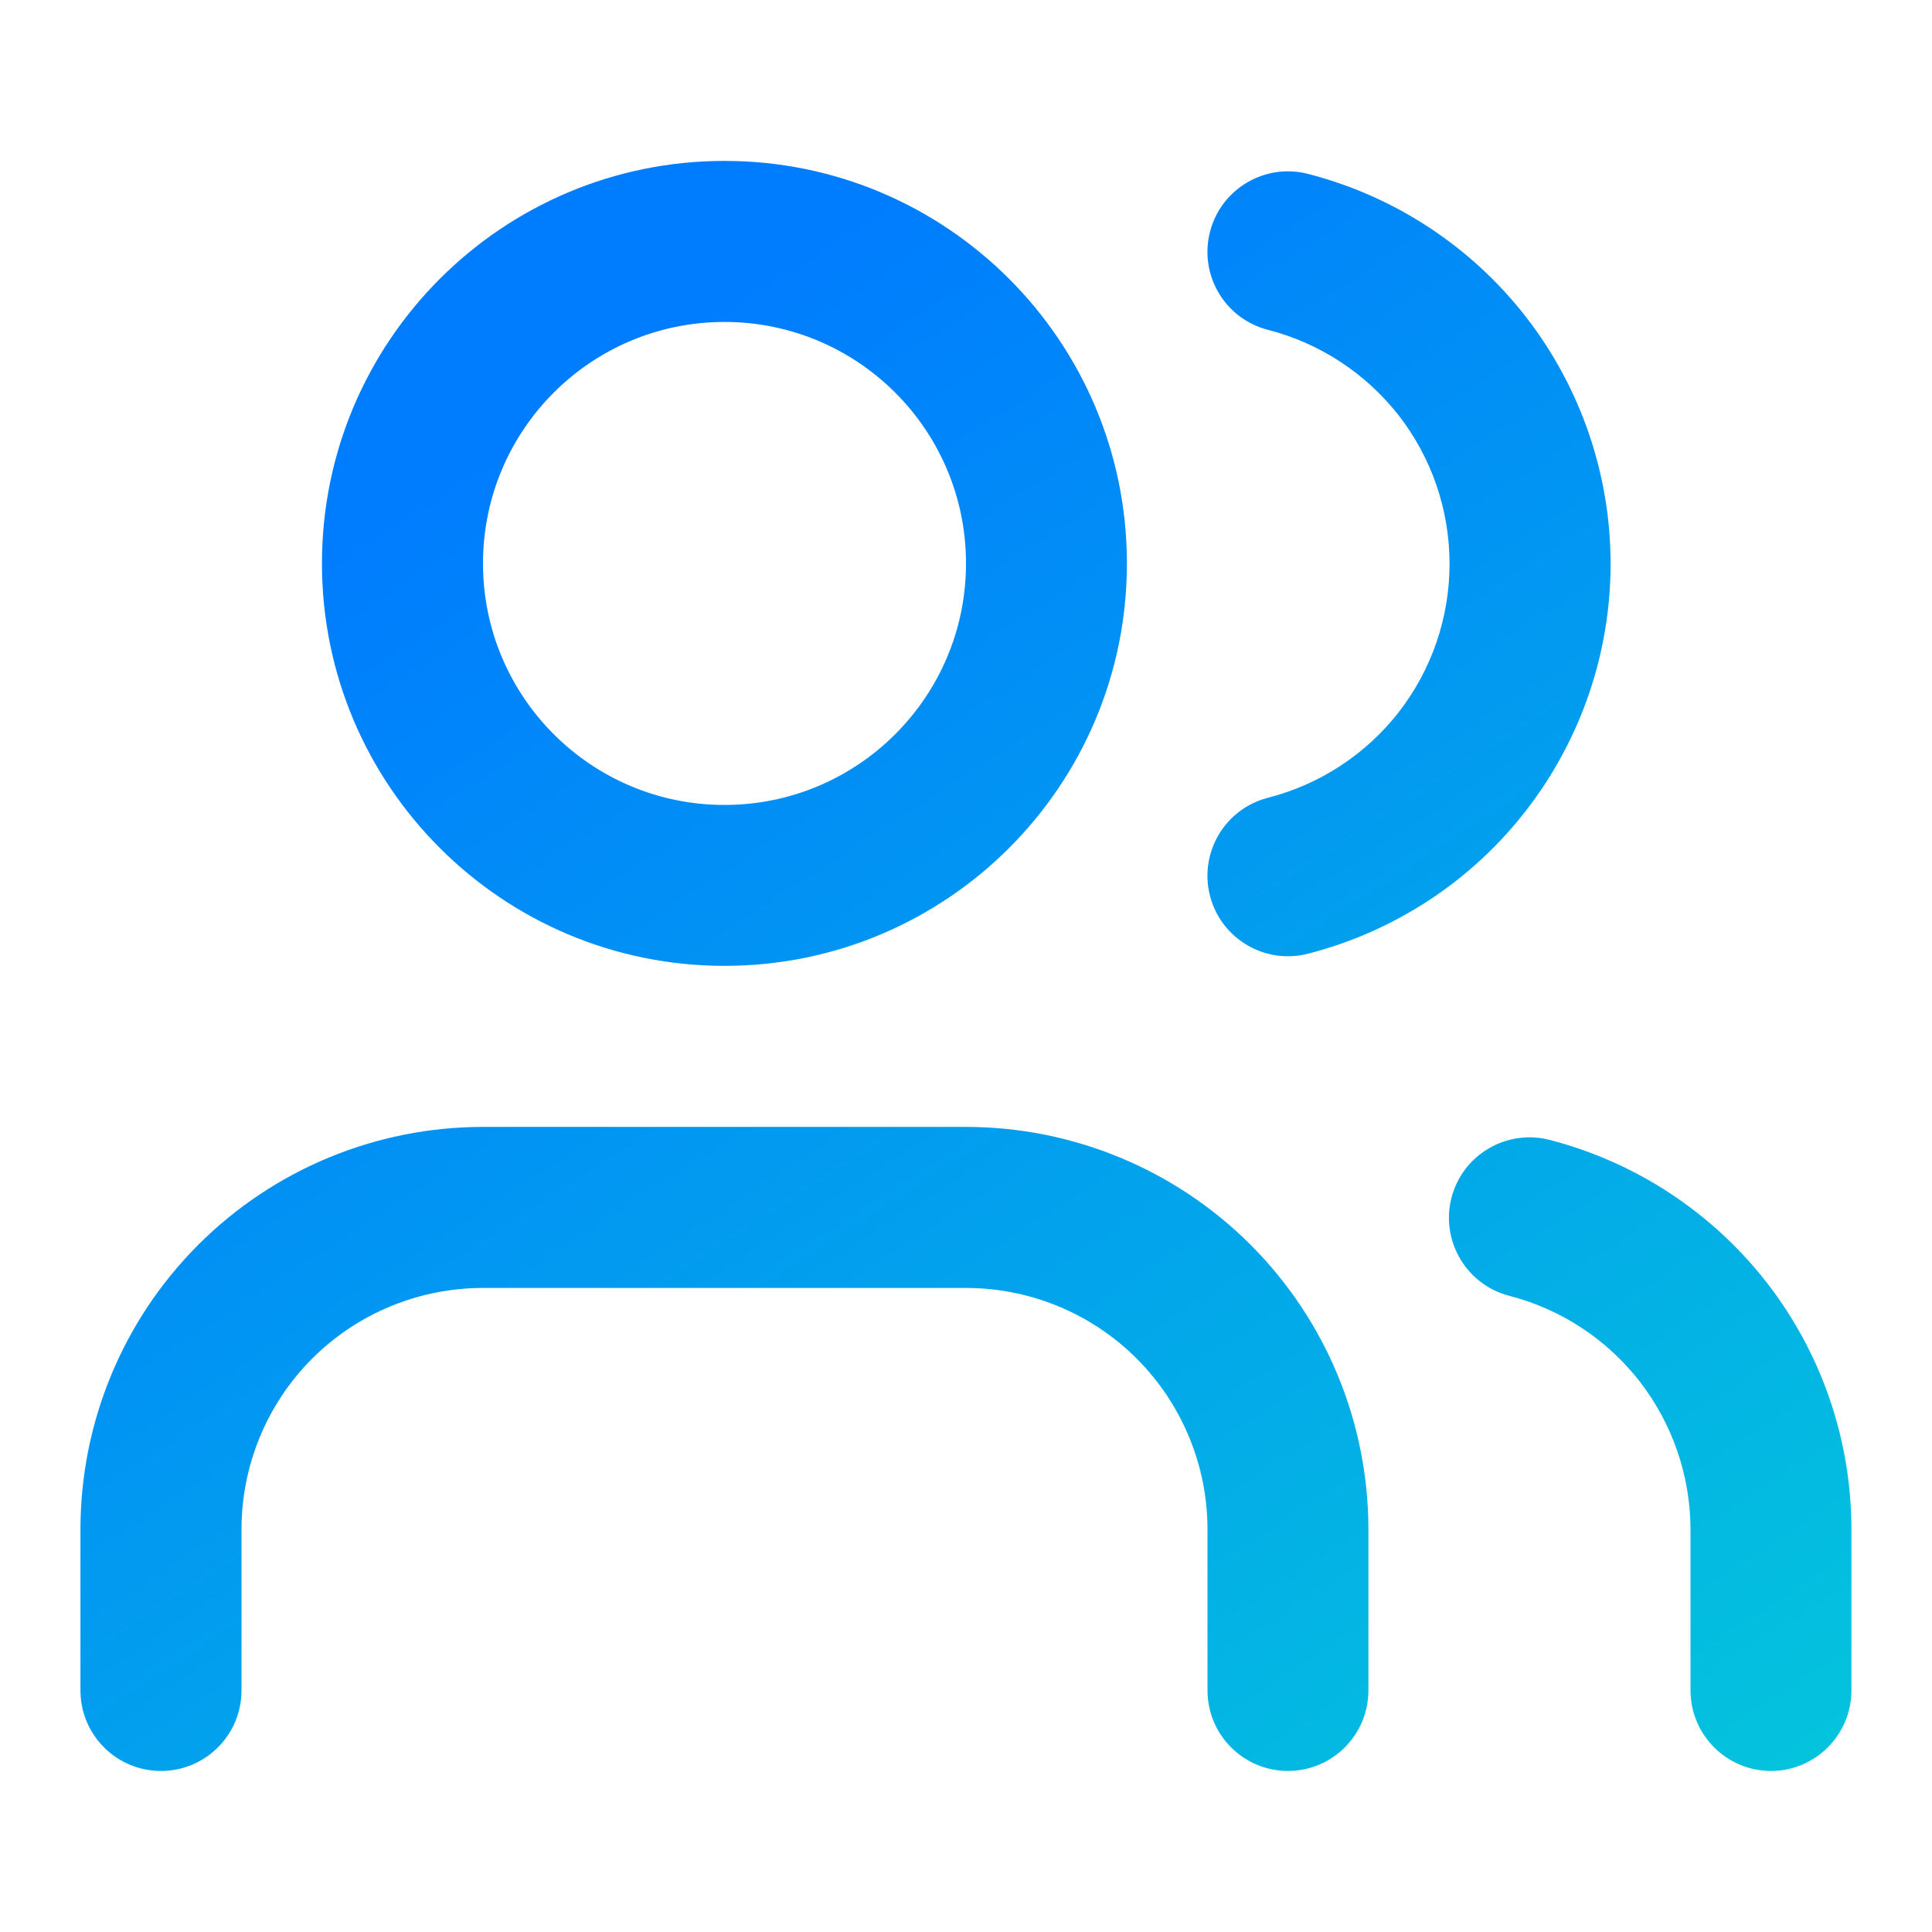 <svg width="14" height="14" viewBox="0 0 14 14" fill="none" xmlns="http://www.w3.org/2000/svg">
<path fill-rule="evenodd" clip-rule="evenodd" d="M3.5 4.083C3.5 3.116 4.283 2.333 5.25 2.333C6.216 2.333 7 3.116 7 4.083C7 5.049 6.216 5.833 5.25 5.833C4.283 5.833 3.5 5.049 3.5 4.083ZM5.25 1.166C3.639 1.166 2.333 2.472 2.333 4.083C2.333 5.694 3.639 6.999 5.25 6.999C6.861 6.999 8.166 5.694 8.166 4.083C8.166 2.472 6.861 1.166 5.25 1.166ZM3.5 8.166C2.726 8.166 1.984 8.473 1.437 9.02C0.89 9.567 0.583 10.309 0.583 11.083V12.249C0.583 12.572 0.844 12.833 1.166 12.833C1.489 12.833 1.75 12.572 1.75 12.249V11.083C1.75 10.619 1.934 10.173 2.262 9.845C2.59 9.517 3.036 9.333 3.5 9.333H7C7.464 9.333 7.909 9.517 8.237 9.845C8.565 10.173 8.75 10.619 8.75 11.083V12.249C8.75 12.572 9.011 12.833 9.333 12.833C9.655 12.833 9.916 12.572 9.916 12.249V11.083C9.916 10.309 9.609 9.567 9.062 9.02C8.515 8.473 7.773 8.166 7 8.166H3.5ZM10.518 8.679C10.599 8.367 10.917 8.18 11.229 8.26C11.855 8.422 12.409 8.787 12.805 9.297C13.201 9.808 13.416 10.436 13.416 11.082L13.416 11.083V12.249C13.416 12.571 13.155 12.833 12.833 12.833C12.511 12.833 12.25 12.571 12.25 12.249V11.083V11.083C12.249 10.695 12.12 10.319 11.883 10.012C11.645 9.706 11.313 9.487 10.937 9.39C10.625 9.309 10.438 8.991 10.518 8.679ZM9.478 1.26C9.166 1.18 8.848 1.368 8.768 1.68C8.688 1.993 8.876 2.31 9.188 2.39C9.565 2.487 9.898 2.706 10.137 3.012C10.375 3.319 10.504 3.697 10.504 4.086C10.504 4.474 10.375 4.852 10.137 5.159C9.898 5.466 9.565 5.684 9.188 5.781C8.876 5.861 8.688 6.179 8.768 6.491C8.848 6.803 9.166 6.991 9.478 6.911C10.105 6.75 10.661 6.386 11.058 5.874C11.455 5.362 11.671 4.733 11.671 4.086C11.671 3.438 11.455 2.809 11.058 2.297C10.661 1.786 10.105 1.421 9.478 1.26Z" fill="url(#paint0_linear_494_6937)"/>
<defs>
<linearGradient id="paint0_linear_494_6937" x1="1.904" y1="4.348" x2="9.409" y2="15.961" gradientUnits="userSpaceOnUse">
<stop stop-color="#007DFE"/>
<stop offset="1" stop-color="#04C7DB"/>
</linearGradient>
</defs>
</svg>

